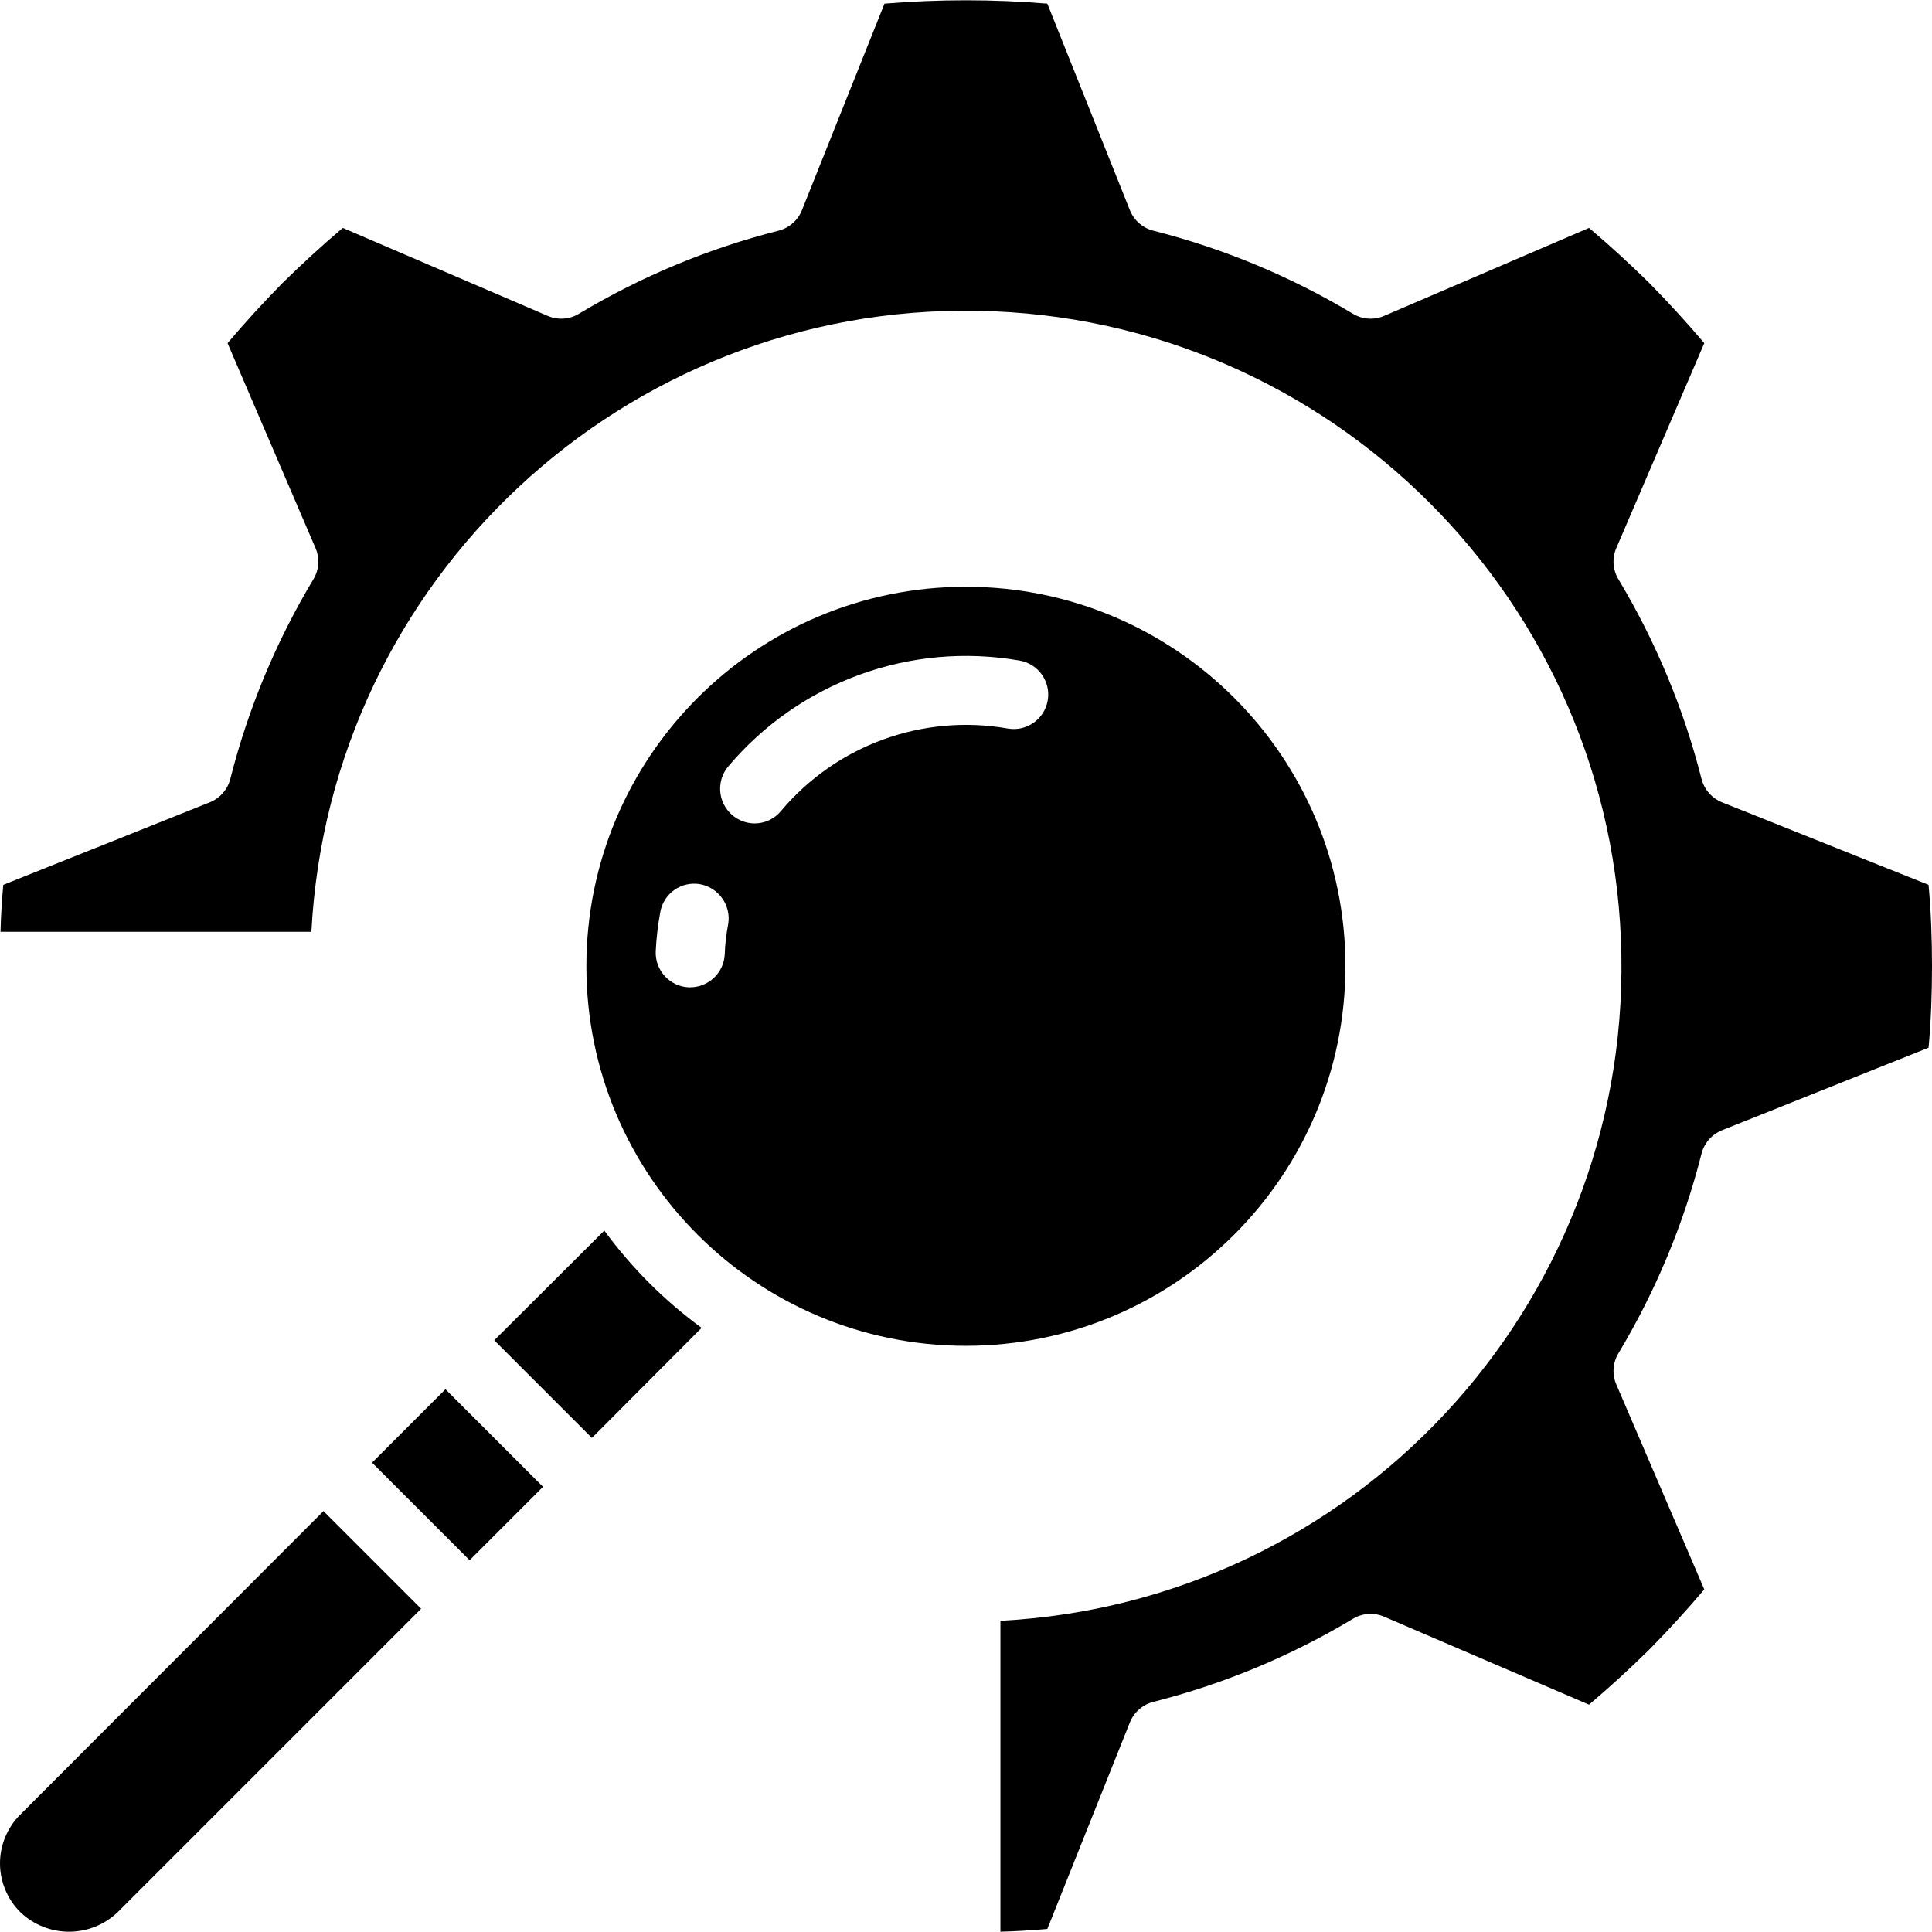 <?xml version="1.0" encoding="iso-8859-1"?>
<!-- Generator: Adobe Illustrator 19.0.0, SVG Export Plug-In . SVG Version: 6.00 Build 0)  -->
<svg version="1.1" id="Capa_1" xmlns="http://www.w3.org/2000/svg" xmlns:xlink="http://www.w3.org/1999/xlink" x="0px" y="0px"
	 viewBox="0 0 511.954 511.954" style="enable-background:new 0 0 511.954 511.954;" xml:space="preserve">
<g>
	<g>
		<g>
			<path d="M5.349,480.874C1.924,484.29,0,488.929,0,493.766s1.924,9.475,5.349,12.891c7.184,6.929,18.55,6.969,25.783,0.091
				l80.457-80.457l-25.874-25.874L5.349,480.874z"/>
			<path d="M356.526,256.051c0-55.544-45.027-100.571-100.571-100.571s-100.571,45.027-100.571,100.571
				s45.027,100.571,100.571,100.571C311.485,356.59,356.493,311.582,356.526,256.051z M192.96,244.897
				c-0.525,2.652-0.831,5.343-0.914,8.046c-0.275,4.856-4.28,8.66-9.143,8.686h-0.457c-5.043-0.266-8.924-4.556-8.686-9.6
				c0.165-3.436,0.562-6.857,1.189-10.24c0.395-2.391,1.727-4.526,3.7-5.933c1.973-1.407,4.425-1.97,6.815-1.564
				C190.441,235.183,193.781,239.907,192.96,244.897z M277.634,185.6c-0.856,4.96-5.562,8.294-10.525,7.458
				c-22.516-3.976-45.444,4.352-60.16,21.851c-1.732,2.1-4.318,3.308-7.04,3.291c-3.549-0.043-6.756-2.124-8.241-5.347
				c-1.485-3.223-0.982-7.014,1.292-9.738c18.918-22.444,48.344-33.135,77.257-28.069C275.174,175.921,278.49,180.64,277.634,185.6z
				"/>
			
				<rect x="102.982" y="376.966" transform="matrix(-0.707 -0.707 0.707 -0.707 -69.266 752.761)" width="36.571" height="27.52"/>
			<path d="M160.137,326.086l-29.166,29.074l25.874,25.874l29.074-29.166C176.051,344.651,167.355,335.955,160.137,326.086z"/>
			<path d="M511.04,234.474l-54.674-21.851c-2.719-1.073-4.759-3.385-5.486-6.217c-4.721-18.627-12.145-36.462-22.034-52.937
				c-1.498-2.494-1.702-5.558-0.549-8.229l23.314-54.309c-4.48-5.303-9.417-10.697-14.629-16
				c-5.211-5.12-10.606-10.057-15.909-14.537l-54.309,23.314c-2.671,1.154-5.734,0.95-8.229-0.549
				c-16.475-9.89-34.31-17.313-52.937-22.034c-2.832-0.727-5.144-2.766-6.217-5.486L277.532,0.966
				c-14.36-1.189-28.794-1.189-43.154,0L212.526,55.64c-1.073,2.719-3.385,4.759-6.217,5.486
				c-18.627,4.721-36.462,12.145-52.937,22.034c-2.494,1.498-5.558,1.702-8.229,0.549L90.834,60.394
				c-5.303,4.48-10.697,9.417-16,14.629c-5.12,5.211-10.057,10.606-14.537,15.909l23.314,54.309c1.154,2.671,0.95,5.734-0.549,8.229
				c-9.89,16.475-17.313,34.31-22.034,52.937c-0.727,2.832-2.766,5.144-5.486,6.217L0.869,234.474
				c-0.366,4.022-0.64,8.229-0.731,12.434h82.377c4.916-93.432,82.953-166.184,176.5-164.544s168.988,77.08,170.627,170.627
				c1.639,93.547-71.112,171.585-164.544,176.5v82.377c4.206-0.091,8.411-0.366,12.434-0.731l21.851-54.674
				c1.073-2.719,3.385-4.759,6.217-5.486c18.627-4.721,36.462-12.144,52.937-22.034c2.494-1.498,5.557-1.702,8.229-0.549
				l54.309,23.314c5.303-4.48,10.697-9.417,16-14.629c5.12-5.211,10.057-10.606,14.537-15.909l-23.314-54.309
				c-1.154-2.671-0.949-5.734,0.549-8.229c9.89-16.475,17.313-34.31,22.034-52.937c0.727-2.832,2.766-5.144,5.486-6.217
				l54.674-21.851c0.64-6.949,0.914-14.171,0.914-21.577S511.68,241.423,511.04,234.474z"/>
		</g>
	</g>
</g>
<g>
</g>
<g>
</g>
<g>
</g>
<g>
</g>
<g>
</g>
<g>
</g>
<g>
</g>
<g>
</g>
<g>
</g>
<g>
</g>
<g>
</g>
<g>
</g>
<g>
</g>
<g>
</g>
<g>
</g>
</svg>
